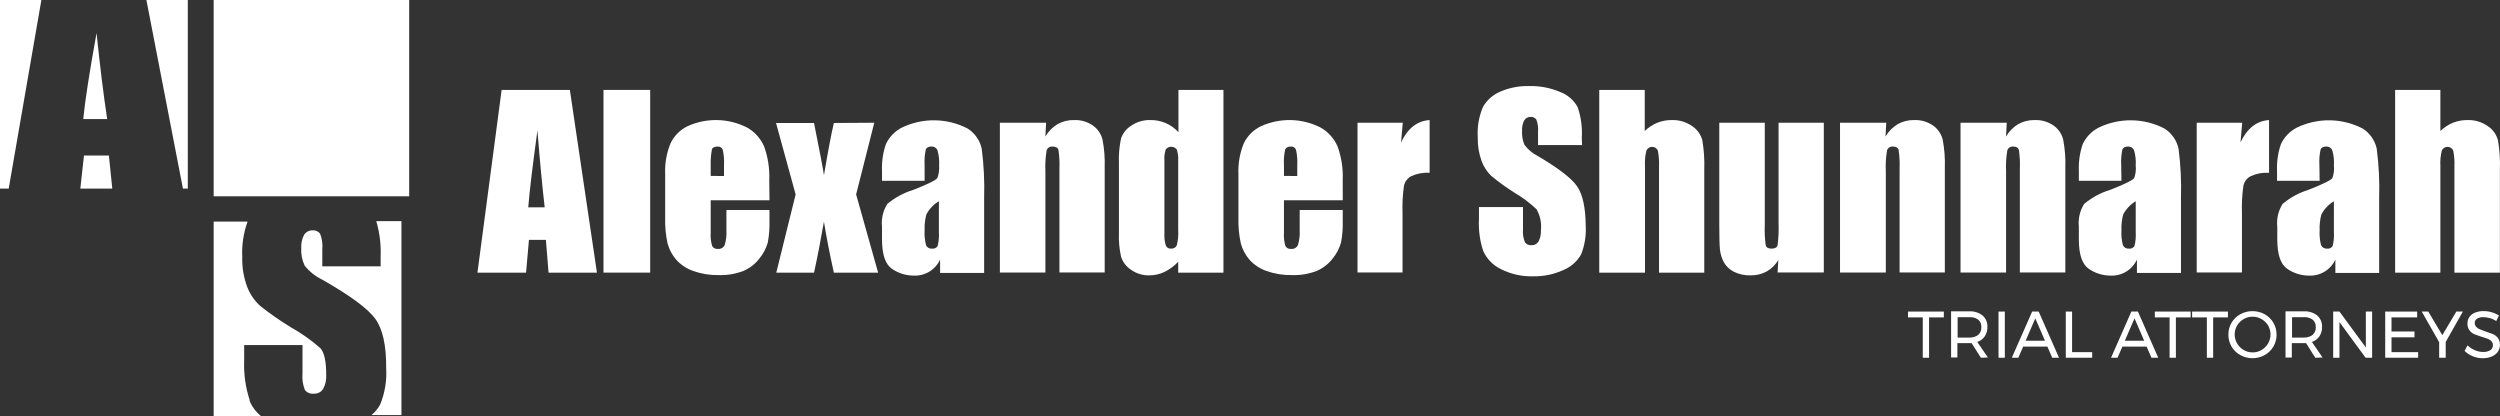 <svg width="637" height="106" viewBox="0 0 637 106" fill="none" xmlns="http://www.w3.org/2000/svg">
<rect x="0" y="0" width="637" height="106" fill="#333333" stroke="none"/>
<path d="M145.201 22.912L152.101 69.471H139.77L139.093 61.118H134.777L134.038 69.471H121.652L127.815 22.912H145.201ZM138.788 52.821C138.171 47.538 137.555 41.015 136.939 33.252C135.707 42.17 134.926 48.693 134.597 52.821H138.788Z" fill="white"/>
<path d="M165.67 22.912H153.771V69.46H165.67V22.912Z" fill="white"/>
<path d="M196.068 51.032H181.085V59.329C181.003 60.457 181.129 61.591 181.455 62.673C181.589 62.926 181.796 63.132 182.049 63.264C182.301 63.397 182.588 63.45 182.871 63.416C183.235 63.464 183.605 63.393 183.927 63.215C184.248 63.036 184.505 62.76 184.659 62.425C185.025 61.18 185.171 59.881 185.091 58.586V53.504H196.061V56.347C196.114 58.174 195.97 60.001 195.63 61.796C195.215 63.268 194.501 64.639 193.533 65.821C192.461 67.239 191.036 68.35 189.401 69.041C187.397 69.811 185.258 70.168 183.113 70.093C180.909 70.138 178.716 69.781 176.639 69.041C174.955 68.464 173.447 67.462 172.261 66.13C171.249 64.945 170.512 63.549 170.103 62.043C169.63 59.909 169.423 57.725 169.487 55.54V44.4C169.366 41.71 169.829 39.026 170.844 36.535C171.757 34.608 173.303 33.055 175.222 32.138C177.595 31.068 180.175 30.54 182.776 30.594C185.377 30.647 187.934 31.28 190.261 32.447C192.246 33.539 193.812 35.263 194.711 37.349C195.695 40.106 196.135 43.03 196.006 45.957L196.068 51.032ZM184.477 44.839V42.047C184.55 40.76 184.447 39.468 184.169 38.209C184.085 37.937 183.91 37.703 183.674 37.545C183.439 37.387 183.156 37.315 182.874 37.341C182.048 37.341 181.555 37.589 181.395 38.084C181.154 39.391 181.051 40.719 181.087 42.047V44.834L184.477 44.839Z" fill="white"/>
<path d="M222.767 31.273L218.141 49.541L223.752 69.48H212.469C211.359 64.443 210.516 60.108 209.94 56.475C209.159 61.016 208.317 65.351 207.412 69.48H197.794L202.727 49.539L197.733 31.335H207.414C208.975 39.137 209.818 43.575 209.942 44.649C211.052 38.126 211.895 33.688 212.471 31.335L222.767 31.273Z" fill="white"/>
<path d="M235.591 46.072H224.739V43.533C224.643 41.22 224.978 38.91 225.727 36.721C226.579 34.902 228.011 33.42 229.796 32.51C232.42 31.245 235.3 30.61 238.21 30.653C241.12 30.696 243.981 31.416 246.566 32.757C247.472 33.332 248.255 34.083 248.869 34.965C249.483 35.848 249.916 36.844 250.142 37.896C250.68 42.042 250.885 46.225 250.758 50.405V69.542H239.537V66.135C238.949 67.412 237.995 68.482 236.797 69.211C235.599 69.939 234.212 70.291 232.813 70.222C230.831 70.225 228.895 69.62 227.264 68.488C225.579 67.332 224.736 64.834 224.736 60.996V57.776C224.521 55.737 225 53.685 226.093 51.954C228.05 50.32 230.314 49.098 232.751 48.363C236.533 46.877 238.568 45.866 238.855 45.329C239.22 44.319 239.367 43.243 239.287 42.172C239.377 40.853 239.23 39.529 238.855 38.262C238.731 37.975 238.524 37.733 238.259 37.567C237.995 37.401 237.687 37.319 237.376 37.333C236.595 37.333 236.102 37.58 235.897 38.075C235.612 39.376 235.508 40.709 235.589 42.038L235.591 46.072ZM239.229 51.274C237.866 52.088 236.755 53.267 236.023 54.68C235.685 55.973 235.54 57.308 235.591 58.643C235.51 59.934 235.635 61.23 235.961 62.481C236.091 62.773 236.311 63.015 236.588 63.172C236.866 63.328 237.186 63.39 237.502 63.349C237.778 63.388 238.06 63.345 238.312 63.224C238.564 63.102 238.775 62.909 238.917 62.668C239.2 61.515 239.304 60.324 239.225 59.139L239.229 51.274Z" fill="white"/>
<path d="M266.543 31.271L266.366 34.8C267.106 33.499 268.168 32.412 269.448 31.642C270.728 30.924 272.176 30.561 273.642 30.59C275.376 30.518 277.087 31.017 278.513 32.012C279.702 32.868 280.553 34.118 280.917 35.541C281.367 37.886 281.554 40.275 281.473 42.662V69.417H269.944V43.042C270.011 41.428 269.929 39.811 269.698 38.212C269.534 37.634 269.041 37.345 268.218 37.345C267.886 37.3 267.549 37.375 267.267 37.557C266.985 37.739 266.776 38.015 266.677 38.337C266.39 40.098 266.287 41.885 266.369 43.668V69.435H254.766V31.271H266.543Z" fill="white"/>
<path d="M311.736 22.912V69.471H300.207V66.693C299.204 67.769 298.013 68.651 296.693 69.295C295.499 69.864 294.193 70.16 292.871 70.162C291.198 70.207 289.554 69.709 288.186 68.74C286.999 67.963 286.108 66.807 285.657 65.458C285.21 63.468 285.023 61.428 285.102 59.389V41.489C285.018 39.389 285.204 37.286 285.657 35.234C286.127 33.894 287.042 32.757 288.248 32.014C289.664 31.047 291.345 30.55 293.057 30.592C294.41 30.558 295.755 30.817 296.999 31.351C298.244 31.885 299.36 32.682 300.271 33.688V22.912H311.736ZM300.207 40.871C300.266 39.926 300.14 38.98 299.837 38.084C299.674 37.873 299.466 37.702 299.229 37.582C298.991 37.462 298.73 37.397 298.465 37.391C298.199 37.385 297.935 37.438 297.693 37.547C297.45 37.657 297.235 37.819 297.063 38.022C296.734 38.955 296.608 39.947 296.693 40.933V59.571C296.635 60.596 296.76 61.623 297.063 62.604C297.176 62.847 297.361 63.049 297.593 63.182C297.825 63.315 298.092 63.372 298.358 63.347C298.657 63.38 298.958 63.32 299.223 63.176C299.487 63.032 299.701 62.811 299.837 62.542C300.174 61.229 300.298 59.87 300.207 58.517V40.871Z" fill="white"/>
<path d="M342.134 51.032H327.151V59.329C327.069 60.457 327.195 61.591 327.521 62.673C327.655 62.926 327.862 63.132 328.114 63.264C328.367 63.397 328.653 63.45 328.936 63.416C329.301 63.464 329.671 63.393 329.993 63.215C330.314 63.036 330.571 62.76 330.725 62.425C331.091 61.18 331.237 59.881 331.157 58.586V53.504H342.127V56.347C342.18 58.174 342.035 60.001 341.695 61.796C341.281 63.268 340.567 64.639 339.599 65.821C338.527 67.239 337.102 68.35 335.467 69.041C333.462 69.811 331.324 70.168 329.179 70.093C326.975 70.138 324.782 69.781 322.705 69.041C321.021 68.464 319.513 67.462 318.327 66.13C317.315 64.945 316.577 63.549 316.169 62.043C315.696 59.909 315.489 57.725 315.553 55.54V44.4C315.432 41.71 315.895 39.026 316.91 36.535C317.839 34.597 319.407 33.044 321.349 32.138C323.723 31.068 326.303 30.54 328.904 30.594C331.505 30.647 334.061 31.28 336.389 32.447C338.368 33.538 339.93 35.259 340.828 37.34C341.812 40.097 342.252 43.021 342.124 45.948L342.134 51.032ZM330.543 44.839V42.047C330.616 40.76 330.513 39.468 330.235 38.209C330.15 37.937 329.976 37.703 329.74 37.545C329.504 37.387 329.222 37.315 328.94 37.341C328.159 37.341 327.666 37.589 327.461 38.084C327.175 39.384 327.072 40.718 327.153 42.047V44.834L330.543 44.839Z" fill="white"/>
<path d="M357.423 31.271L356.992 36.288C358.677 32.696 361.102 30.797 364.267 30.59V44.029C362.658 43.92 361.047 44.219 359.582 44.896C359.116 45.138 358.709 45.479 358.39 45.897C358.07 46.314 357.846 46.797 357.733 47.311C357.402 49.648 357.278 52.01 357.363 54.369V69.417H345.894V31.271H357.423Z" fill="white"/>
<path d="M403.112 36.968H391.891V33.563C391.985 32.512 391.838 31.453 391.459 30.468C391.301 30.242 391.088 30.061 390.84 29.942C390.592 29.822 390.318 29.769 390.044 29.787C389.714 29.769 389.386 29.84 389.094 29.993C388.801 30.145 388.554 30.374 388.379 30.654C387.951 31.495 387.759 32.437 387.823 33.379C387.749 34.587 387.961 35.797 388.441 36.908C389.33 38.113 390.493 39.088 391.832 39.751C397.217 42.93 400.588 45.551 401.944 47.616C403.301 49.681 404 52.984 404.041 57.523C404.185 60.016 403.785 62.51 402.87 64.831C401.85 66.618 400.266 68.012 398.369 68.794C395.952 69.905 393.318 70.455 390.661 70.404C387.793 70.486 384.949 69.849 382.388 68.55C380.374 67.575 378.776 65.905 377.886 63.844C377.047 61.249 376.692 58.52 376.839 55.794V52.759H388.06V58.394C387.954 59.533 388.123 60.68 388.554 61.739C388.744 61.996 388.997 62.2 389.289 62.33C389.581 62.46 389.901 62.512 390.219 62.481C390.573 62.502 390.925 62.427 391.24 62.263C391.555 62.1 391.82 61.854 392.008 61.552C392.466 60.678 392.68 59.695 392.625 58.709C392.832 56.84 392.444 54.954 391.516 53.321C389.811 51.707 387.929 50.294 385.905 49.109C383.818 47.799 381.82 46.351 379.924 44.775C378.86 43.729 378.039 42.46 377.52 41.059C376.814 39.116 376.479 37.058 376.533 34.99C376.363 32.318 376.829 29.644 377.89 27.187C378.893 25.463 380.431 24.115 382.267 23.349C384.583 22.35 387.086 21.866 389.605 21.927C392.356 21.857 395.091 22.385 397.62 23.475C399.488 24.189 401.041 25.55 401.998 27.314C402.849 29.843 403.205 32.514 403.045 35.179L403.112 36.968Z" fill="white"/>
<path d="M419.081 22.912V33.377C420.01 32.481 421.097 31.767 422.287 31.271C423.466 30.809 424.722 30.578 425.987 30.59C427.834 30.532 429.651 31.075 431.166 32.138C432.436 32.978 433.357 34.255 433.754 35.73C434.168 38.184 434.334 40.674 434.248 43.161V69.471H422.719V42.603C422.789 41.174 422.686 39.742 422.411 38.338C422.281 38.063 422.076 37.83 421.819 37.666C421.563 37.503 421.265 37.417 420.962 37.417C420.658 37.417 420.361 37.503 420.104 37.666C419.848 37.83 419.642 38.063 419.513 38.338C419.192 39.615 419.067 40.933 419.143 42.248V69.471H407.49V22.912H419.081Z" fill="white"/>
<path d="M464.708 31.273V69.417H452.934L453.111 66.26C452.393 67.472 451.373 68.475 450.151 69.17C448.901 69.844 447.5 70.186 446.082 70.162C444.589 70.212 443.107 69.892 441.766 69.233C440.703 68.698 439.823 67.857 439.238 66.817C438.715 65.836 438.38 64.765 438.25 63.66C438.132 62.545 438.073 60.357 438.073 57.095V31.273H449.665V57.282C449.589 59.04 449.671 60.802 449.911 62.545C450.074 63.082 450.568 63.35 451.39 63.35C452.253 63.35 452.767 63.061 452.931 62.483C453.17 60.636 453.252 58.772 453.177 56.91V31.273H464.708Z" fill="white"/>
<path d="M480.615 31.271L480.438 34.8C481.178 33.499 482.24 32.412 483.52 31.642C484.8 30.924 486.247 30.561 487.713 30.59C489.448 30.518 491.158 31.017 492.584 32.012C493.774 32.868 494.625 34.118 494.989 35.541C495.439 37.886 495.626 40.275 495.545 42.662V69.417H484.015V43.042C484.083 41.428 484 39.811 483.768 38.212C483.604 37.634 483.132 37.345 482.352 37.345C482.02 37.3 481.683 37.375 481.401 37.557C481.118 37.739 480.909 38.015 480.811 38.337C480.523 40.098 480.42 41.885 480.503 43.668V69.435H468.838V31.271H480.615Z" fill="white"/>
<path d="M511.32 31.271L511.143 34.8C511.884 33.499 512.946 32.412 514.226 31.642C515.506 30.924 516.953 30.561 518.419 30.59C520.154 30.518 521.864 31.017 523.29 32.012C524.48 32.868 525.331 34.118 525.695 35.541C526.145 37.886 526.331 40.275 526.25 42.662V69.417H514.659V43.042C514.727 41.428 514.645 39.811 514.413 38.212C514.249 37.634 513.778 37.345 512.998 37.345C512.666 37.3 512.328 37.375 512.046 37.557C511.764 37.739 511.555 38.015 511.457 38.337C511.169 40.098 511.066 41.885 511.149 43.668V69.435H499.543V31.271H511.32Z" fill="white"/>
<path d="M540.545 46.072H529.694V43.533C529.596 41.22 529.931 38.91 530.679 36.721C531.532 34.902 532.964 33.42 534.749 32.51C537.373 31.245 540.253 30.61 543.163 30.653C546.073 30.696 548.933 31.416 551.519 32.757C552.425 33.332 553.207 34.083 553.821 34.965C554.435 35.848 554.868 36.844 555.095 37.896C555.633 42.042 555.839 46.225 555.712 50.405V69.542H544.491V66.135C543.903 67.412 542.949 68.482 541.751 69.211C540.553 69.939 539.166 70.291 537.767 70.222C535.785 70.225 533.849 69.62 532.219 68.488C530.533 67.332 529.69 64.834 529.69 60.996V57.776C529.476 55.737 529.954 53.685 531.047 51.954C533.004 50.32 535.268 49.098 537.705 48.363C541.487 46.877 543.522 45.866 543.81 45.329C544.166 44.318 544.292 43.239 544.18 42.172C544.269 40.853 544.123 39.529 543.748 38.262C543.624 37.975 543.416 37.733 543.152 37.567C542.888 37.401 542.58 37.319 542.269 37.333C541.488 37.333 540.995 37.58 540.789 38.075C540.504 39.376 540.401 40.709 540.482 42.038L540.545 46.072ZM544.183 51.274C542.82 52.088 541.709 53.267 540.977 54.68C540.639 55.973 540.494 57.308 540.545 58.643C540.464 59.934 540.589 61.23 540.915 62.481C541.052 62.767 541.274 63.004 541.55 63.159C541.825 63.314 542.142 63.38 542.456 63.349C542.733 63.388 543.015 63.345 543.266 63.224C543.518 63.102 543.729 62.909 543.872 62.668C544.155 61.515 544.258 60.324 544.18 59.139L544.183 51.274Z" fill="white"/>
<path d="M571.311 31.271L570.879 36.288C572.565 32.696 574.99 30.797 578.155 30.59V44.029C576.546 43.921 574.935 44.219 573.47 44.896C573.004 45.138 572.597 45.479 572.278 45.897C571.958 46.314 571.734 46.797 571.621 47.311C571.29 49.648 571.166 52.01 571.251 54.369V69.417H559.72V31.271H571.311Z" fill="white"/>
<path d="M591.042 46.072H580.19V43.533C580.093 41.22 580.428 38.91 581.177 36.721C582.03 34.902 583.462 33.42 585.247 32.51C587.871 31.245 590.751 30.61 593.661 30.653C596.571 30.696 599.431 31.416 602.017 32.757C602.923 33.332 603.705 34.083 604.319 34.965C604.933 35.848 605.366 36.844 605.593 37.896C606.13 42.042 606.336 46.225 606.209 50.405V69.542H595.053V66.135C594.465 67.412 593.511 68.482 592.313 69.211C591.115 69.939 589.728 70.291 588.329 70.222C586.347 70.225 584.411 69.62 582.78 68.488C581.095 67.332 580.252 64.834 580.252 60.996V57.776C580.037 55.737 580.516 53.685 581.609 51.954C583.547 50.326 585.791 49.105 588.207 48.363C591.989 46.877 594.024 45.866 594.311 45.329C594.667 44.318 594.794 43.239 594.681 42.172C594.771 40.853 594.624 39.529 594.249 38.262C594.125 37.975 593.917 37.733 593.653 37.567C593.389 37.401 593.081 37.319 592.77 37.333C591.989 37.333 591.496 37.58 591.291 38.075C591.006 39.376 590.902 40.709 590.983 42.038L591.042 46.072ZM594.679 51.274C593.316 52.088 592.206 53.267 591.473 54.68C591.136 55.973 590.99 57.308 591.042 58.643C590.961 59.934 591.085 61.23 591.411 62.481C591.549 62.767 591.77 63.004 592.046 63.159C592.322 63.314 592.638 63.38 592.952 63.349C593.229 63.388 593.511 63.345 593.763 63.224C594.015 63.102 594.225 62.909 594.368 62.668C594.651 61.515 594.755 60.324 594.676 59.139L594.679 51.274Z" fill="white"/>
<path d="M621.809 22.912V33.377C622.738 32.481 623.826 31.767 625.015 31.271C626.194 30.809 627.45 30.578 628.715 30.59C630.562 30.532 632.379 31.075 633.894 32.138C635.165 32.977 636.087 34.255 636.484 35.73C636.898 38.184 637.064 40.674 636.978 43.161V69.471H625.387V42.603C625.457 41.174 625.354 39.742 625.079 38.338C624.949 38.063 624.744 37.83 624.488 37.666C624.231 37.503 623.934 37.417 623.63 37.417C623.326 37.417 623.029 37.503 622.772 37.666C622.516 37.83 622.311 38.063 622.181 38.338C621.86 39.615 621.736 40.933 621.811 42.248V69.471H610.28V22.912H621.809Z" fill="white"/>
<path d="M486.163 79.387H495.288V80.872H491.526V91.153H489.923V80.872H486.163V79.387Z" fill="white"/>
<path d="M504.722 91.153L502.38 87.437H498.742V91.09H497.139V79.326H501.702C502.941 79.25 504.166 79.624 505.154 80.378C505.565 80.739 505.889 81.188 506.104 81.692C506.318 82.196 506.417 82.742 506.393 83.289C506.421 84.145 506.184 84.989 505.715 85.704C505.251 86.376 504.58 86.876 503.804 87.126L506.516 91.089L504.722 91.153ZM501.762 86.013C502.578 86.055 503.382 85.814 504.043 85.333C504.319 85.087 504.535 84.78 504.674 84.436C504.813 84.092 504.871 83.721 504.845 83.351C504.871 82.991 504.813 82.629 504.673 82.295C504.534 81.961 504.318 81.666 504.043 81.432C503.372 80.977 502.57 80.759 501.762 80.814H498.802V86.015L501.762 86.013Z" fill="white"/>
<path d="M510.827 79.387H509.224V91.153H510.827V79.387Z" fill="white"/>
<path d="M522.91 91.153L521.671 88.309H515.505L514.266 91.153H512.614L517.793 79.387H519.458L524.637 91.153H522.91ZM516.128 86.818H521.061L518.594 81.121L516.128 86.818Z" fill="white"/>
<path d="M526.364 79.387H527.967V89.727H533.087V91.149H526.364V79.387Z" fill="white"/>
<path d="M548.191 91.153L546.952 88.309H540.788L539.549 91.153H537.895L543.074 79.387H544.739L549.918 91.153H548.191ZM541.409 86.818H546.342L543.875 81.121L541.409 86.818Z" fill="white"/>
<path d="M549.054 79.387H558.179V80.872H554.417V91.153H552.814V80.872H549.054V79.387Z" fill="white"/>
<path d="M558.549 79.387H567.673V80.872H563.912V91.153H562.309V80.872H558.549V79.387Z" fill="white"/>
<path d="M577.046 80.069C577.964 80.581 578.729 81.33 579.264 82.237C579.806 83.154 580.084 84.204 580.066 85.271C580.08 86.336 579.803 87.386 579.264 88.304C578.729 89.212 577.964 89.96 577.046 90.472C576.091 90.998 575.02 91.274 573.932 91.274C572.843 91.274 571.772 90.998 570.818 90.472C569.899 89.96 569.132 89.212 568.597 88.304C568.058 87.386 567.781 86.336 567.795 85.271C567.777 84.204 568.055 83.153 568.597 82.235C569.133 81.328 569.899 80.579 570.818 80.067C571.774 79.547 572.844 79.274 573.932 79.274C575.019 79.274 576.089 79.547 577.046 80.067M571.681 81.311C570.998 81.695 570.424 82.25 570.016 82.921C569.609 83.616 569.395 84.407 569.395 85.213C569.395 86.019 569.609 86.81 570.016 87.504C570.418 88.197 570.992 88.773 571.681 89.177C572.372 89.586 573.16 89.799 573.962 89.795C574.764 89.806 575.554 89.592 576.242 89.177C576.932 88.773 577.505 88.197 577.907 87.504C578.314 86.81 578.529 86.019 578.529 85.213C578.529 84.407 578.314 83.616 577.907 82.921C577.499 82.25 576.926 81.695 576.242 81.311C575.553 80.899 574.764 80.685 573.962 80.693C573.16 80.688 572.372 80.902 571.681 81.311Z" fill="white"/>
<path d="M589.932 91.153L587.589 87.437H583.952V91.091H582.349V79.326H586.972C588.211 79.25 589.436 79.624 590.424 80.378C590.835 80.739 591.159 81.188 591.373 81.692C591.588 82.196 591.687 82.742 591.663 83.289C591.69 84.145 591.453 84.989 590.985 85.704C590.521 86.376 589.849 86.876 589.074 87.126L591.786 91.089L589.932 91.153ZM586.972 86.013C587.787 86.055 588.592 85.814 589.253 85.333C589.529 85.087 589.745 84.78 589.884 84.436C590.023 84.092 590.081 83.721 590.054 83.351C590.081 82.991 590.022 82.629 589.883 82.295C589.744 81.961 589.528 81.666 589.253 81.432C588.582 80.977 587.779 80.759 586.972 80.814H584.012V86.015L586.972 86.013Z" fill="white"/>
<path d="M602.811 79.387H604.414V91.153H602.749L596.091 82.05V91.153H594.495V79.387H596.098L602.822 88.551L602.811 79.387Z" fill="white"/>
<path d="M607.752 79.387H615.891V80.872H609.355V84.464H615.213V85.949H609.355V89.727H616.137V91.149H607.752V79.387Z" fill="white"/>
<path d="M627.542 79.387L623.165 87.128V91.153H621.5V87.19L617.06 79.387H618.725L622.301 85.393L625.877 79.387H627.542Z" fill="white"/>
<path d="M634.386 81.059C633.866 80.901 633.326 80.817 632.783 80.812C632.224 80.781 631.669 80.91 631.18 81.183C630.986 81.296 630.827 81.459 630.718 81.655C630.609 81.851 630.556 82.073 630.562 82.297C630.554 82.663 630.686 83.019 630.932 83.289C631.192 83.56 631.508 83.771 631.858 83.907L633.337 84.466L635.248 85.146C635.734 85.372 636.159 85.712 636.486 86.138C636.838 86.645 637.012 87.255 636.98 87.872C636.998 88.516 636.803 89.148 636.426 89.669C636.032 90.198 635.498 90.606 634.885 90.845C634.162 91.143 633.386 91.29 632.604 91.279C631.737 91.284 630.877 91.115 630.076 90.783C629.299 90.463 628.588 90.001 627.979 89.42L628.719 87.998C629.271 88.531 629.92 88.953 630.63 89.242C631.272 89.524 631.964 89.671 632.664 89.676C633.31 89.718 633.953 89.567 634.513 89.242C634.725 89.113 634.899 88.93 635.018 88.711C635.137 88.493 635.196 88.247 635.191 87.998C635.208 87.613 635.076 87.235 634.821 86.946C634.561 86.675 634.245 86.464 633.896 86.328L632.355 85.832L630.444 85.151C629.956 84.928 629.531 84.587 629.205 84.16C628.849 83.655 628.675 83.043 628.712 82.425C628.694 81.829 628.867 81.243 629.205 80.753C629.581 80.247 630.095 79.86 630.684 79.639C631.373 79.376 632.106 79.249 632.843 79.268C633.554 79.264 634.26 79.368 634.94 79.577C635.57 79.759 636.172 80.03 636.727 80.382L636.049 81.803C635.514 81.455 634.933 81.184 634.322 80.999" fill="white"/>
<path d="M104.262 0H54.444V50.017H104.262V0Z" fill="white"/>
<path d="M28.609 48.053L27.746 39.632H21.395L20.47 48.053H28.609Z" fill="white"/>
<path d="M24.601 8.421C22.792 18.412 21.661 25.719 21.209 30.343H27.314C26.409 24.44 25.505 17.133 24.601 8.421Z" fill="white"/>
<path d="M10.544 0H0V48.053H2.219L10.544 0Z" fill="white"/>
<path d="M37.302 0L46.612 48.053H47.851V0H37.302Z" fill="white"/>
<path d="M95.877 56.351C96.745 59.324 97.12 62.42 96.987 65.515V67.868H82.124V63.471C82.245 62.142 82.055 60.804 81.568 59.562C81.35 59.266 81.059 59.031 80.725 58.88C80.39 58.728 80.023 58.664 79.657 58.695C79.233 58.678 78.81 58.771 78.432 58.967C78.054 59.162 77.732 59.452 77.499 59.809C76.939 60.852 76.683 62.033 76.759 63.215C76.665 64.751 76.963 66.286 77.623 67.674C78.833 69.198 80.372 70.427 82.124 71.266C89.234 75.311 93.735 78.634 95.626 81.235C97.517 83.835 98.442 88.026 98.4 93.806C98.591 96.979 98.064 100.155 96.859 103.094C96.3 104.12 95.546 105.025 94.641 105.76H102.286V56.351H95.877Z" fill="white"/>
<path d="M63.63 101.989C62.55 98.697 62.07 95.235 62.215 91.771V87.929H77.078V95.112C76.942 96.562 77.153 98.025 77.693 99.377C77.954 99.709 78.294 99.969 78.683 100.131C79.071 100.294 79.494 100.354 79.912 100.306C80.381 100.342 80.85 100.251 81.273 100.045C81.695 99.838 82.056 99.522 82.317 99.13C82.916 98.033 83.194 96.788 83.118 95.538C83.118 92.071 82.625 89.8 81.639 88.727C79.329 86.685 76.807 84.898 74.118 83.396C71.37 81.734 68.734 79.894 66.226 77.887C64.819 76.58 63.723 74.972 63.02 73.181C62.082 70.713 61.642 68.081 61.725 65.44C61.582 62.386 62.043 59.334 63.082 56.461H54.444V106H66.476C65.198 104.961 64.202 103.617 63.577 102.09" fill="white"/>
</svg>
